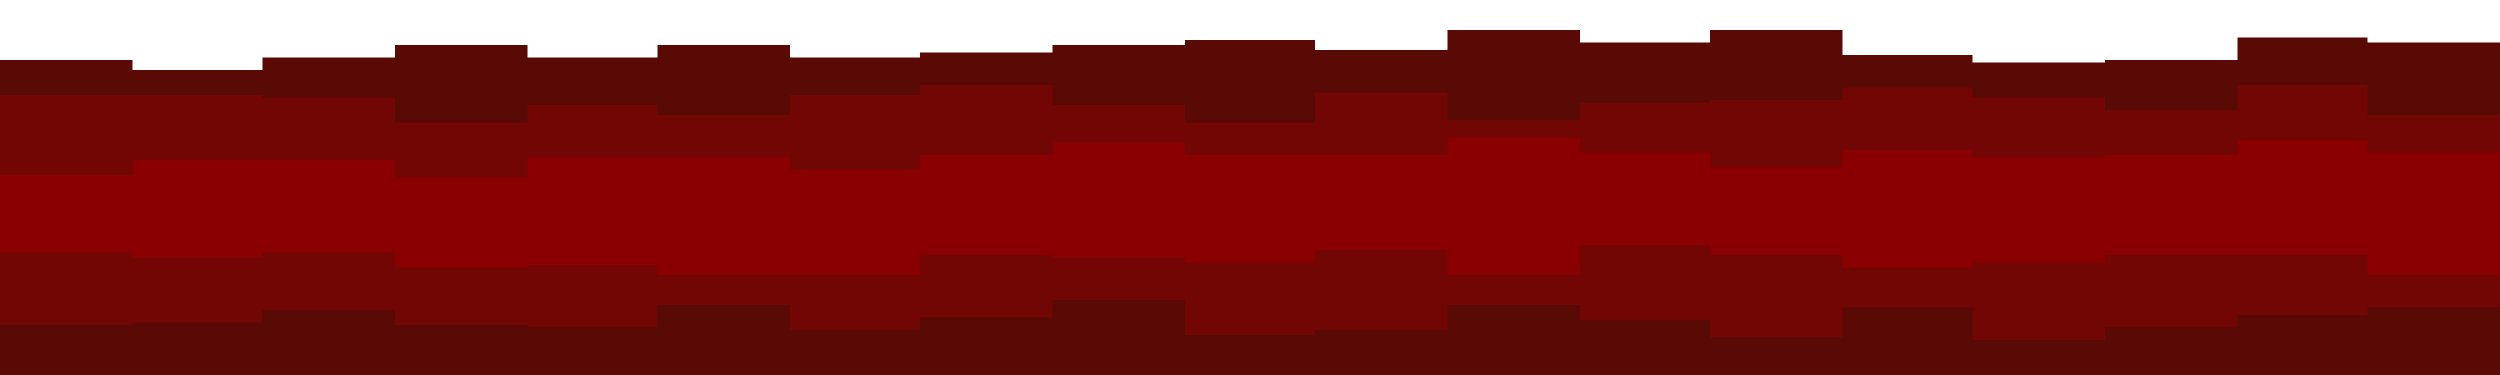 <svg id="visual" viewBox="0 0 1000 150" width="1000" height="150" xmlns="http://www.w3.org/2000/svg" xmlns:xlink="http://www.w3.org/1999/xlink" version="1.1"><path d="M0 24L53 24L53 28L105 28L105 23L158 23L158 18L211 18L211 23L263 23L263 18L316 18L316 23L368 23L368 21L421 21L421 18L474 18L474 16L526 16L526 20L579 20L579 12L632 12L632 17L684 17L684 12L737 12L737 22L789 22L789 25L842 25L842 24L895 24L895 15L947 15L947 17L1000 17L1000 17L1000 151L1000 151L947 151L947 151L895 151L895 151L842 151L842 151L789 151L789 151L737 151L737 151L684 151L684 151L632 151L632 151L579 151L579 151L526 151L526 151L474 151L474 151L421 151L421 151L368 151L368 151L316 151L316 151L263 151L263 151L211 151L211 151L158 151L158 151L105 151L105 151L53 151L53 151L0 151Z" fill="#590a05"></path><path d="M0 38L53 38L53 38L105 38L105 39L158 39L158 49L211 49L211 42L263 42L263 46L316 46L316 38L368 38L368 34L421 34L421 42L474 42L474 49L526 49L526 37L579 37L579 48L632 48L632 41L684 41L684 40L737 40L737 35L789 35L789 39L842 39L842 44L895 44L895 34L947 34L947 46L1000 46L1000 49L1000 151L1000 151L947 151L947 151L895 151L895 151L842 151L842 151L789 151L789 151L737 151L737 151L684 151L684 151L632 151L632 151L579 151L579 151L526 151L526 151L474 151L474 151L421 151L421 151L368 151L368 151L316 151L316 151L263 151L263 151L211 151L211 151L158 151L158 151L105 151L105 151L53 151L53 151L0 151Z" fill="#710604"></path><path d="M0 70L53 70L53 64L105 64L105 64L158 64L158 71L211 71L211 63L263 63L263 63L316 63L316 68L368 68L368 62L421 62L421 57L474 57L474 62L526 62L526 62L579 62L579 55L632 55L632 61L684 61L684 67L737 67L737 60L789 60L789 63L842 63L842 62L895 62L895 56L947 56L947 61L1000 61L1000 58L1000 151L1000 151L947 151L947 151L895 151L895 151L842 151L842 151L789 151L789 151L737 151L737 151L684 151L684 151L632 151L632 151L579 151L579 151L526 151L526 151L474 151L474 151L421 151L421 151L368 151L368 151L316 151L316 151L263 151L263 151L211 151L211 151L158 151L158 151L105 151L105 151L53 151L53 151L0 151Z" fill="#8a0000"></path><path d="M0 82L53 82L53 90L105 90L105 81L158 81L158 81L211 81L211 80L263 80L263 93L316 93L316 85L368 85L368 84L421 84L421 91L474 91L474 87L526 87L526 77L579 77L579 81L632 81L632 92L684 92L684 92L737 92L737 84L789 84L789 85L842 85L842 88L895 88L895 88L947 88L947 93L1000 93L1000 77L1000 151L1000 151L947 151L947 151L895 151L895 151L842 151L842 151L789 151L789 151L737 151L737 151L684 151L684 151L632 151L632 151L579 151L579 151L526 151L526 151L474 151L474 151L421 151L421 151L368 151L368 151L316 151L316 151L263 151L263 151L211 151L211 151L158 151L158 151L105 151L105 151L53 151L53 151L0 151Z" fill="#8a0000"></path><path d="M0 101L53 101L53 103L105 103L105 101L158 101L158 107L211 107L211 106L263 106L263 110L316 110L316 110L368 110L368 102L421 102L421 103L474 103L474 105L526 105L526 100L579 100L579 110L632 110L632 98L684 98L684 102L737 102L737 107L789 107L789 105L842 105L842 102L895 102L895 102L947 102L947 110L1000 110L1000 104L1000 151L1000 151L947 151L947 151L895 151L895 151L842 151L842 151L789 151L789 151L737 151L737 151L684 151L684 151L632 151L632 151L579 151L579 151L526 151L526 151L474 151L474 151L421 151L421 151L368 151L368 151L316 151L316 151L263 151L263 151L211 151L211 151L158 151L158 151L105 151L105 151L53 151L53 151L0 151Z" fill="#710604"></path><path d="M0 130L53 130L53 129L105 129L105 124L158 124L158 130L211 130L211 131L263 131L263 122L316 122L316 132L368 132L368 127L421 127L421 120L474 120L474 134L526 134L526 132L579 132L579 122L632 122L632 128L684 128L684 135L737 135L737 123L789 123L789 136L842 136L842 131L895 131L895 126L947 126L947 123L1000 123L1000 121L1000 151L1000 151L947 151L947 151L895 151L895 151L842 151L842 151L789 151L789 151L737 151L737 151L684 151L684 151L632 151L632 151L579 151L579 151L526 151L526 151L474 151L474 151L421 151L421 151L368 151L368 151L316 151L316 151L263 151L263 151L211 151L211 151L158 151L158 151L105 151L105 151L53 151L53 151L0 151Z" fill="#590a05"></path></svg>